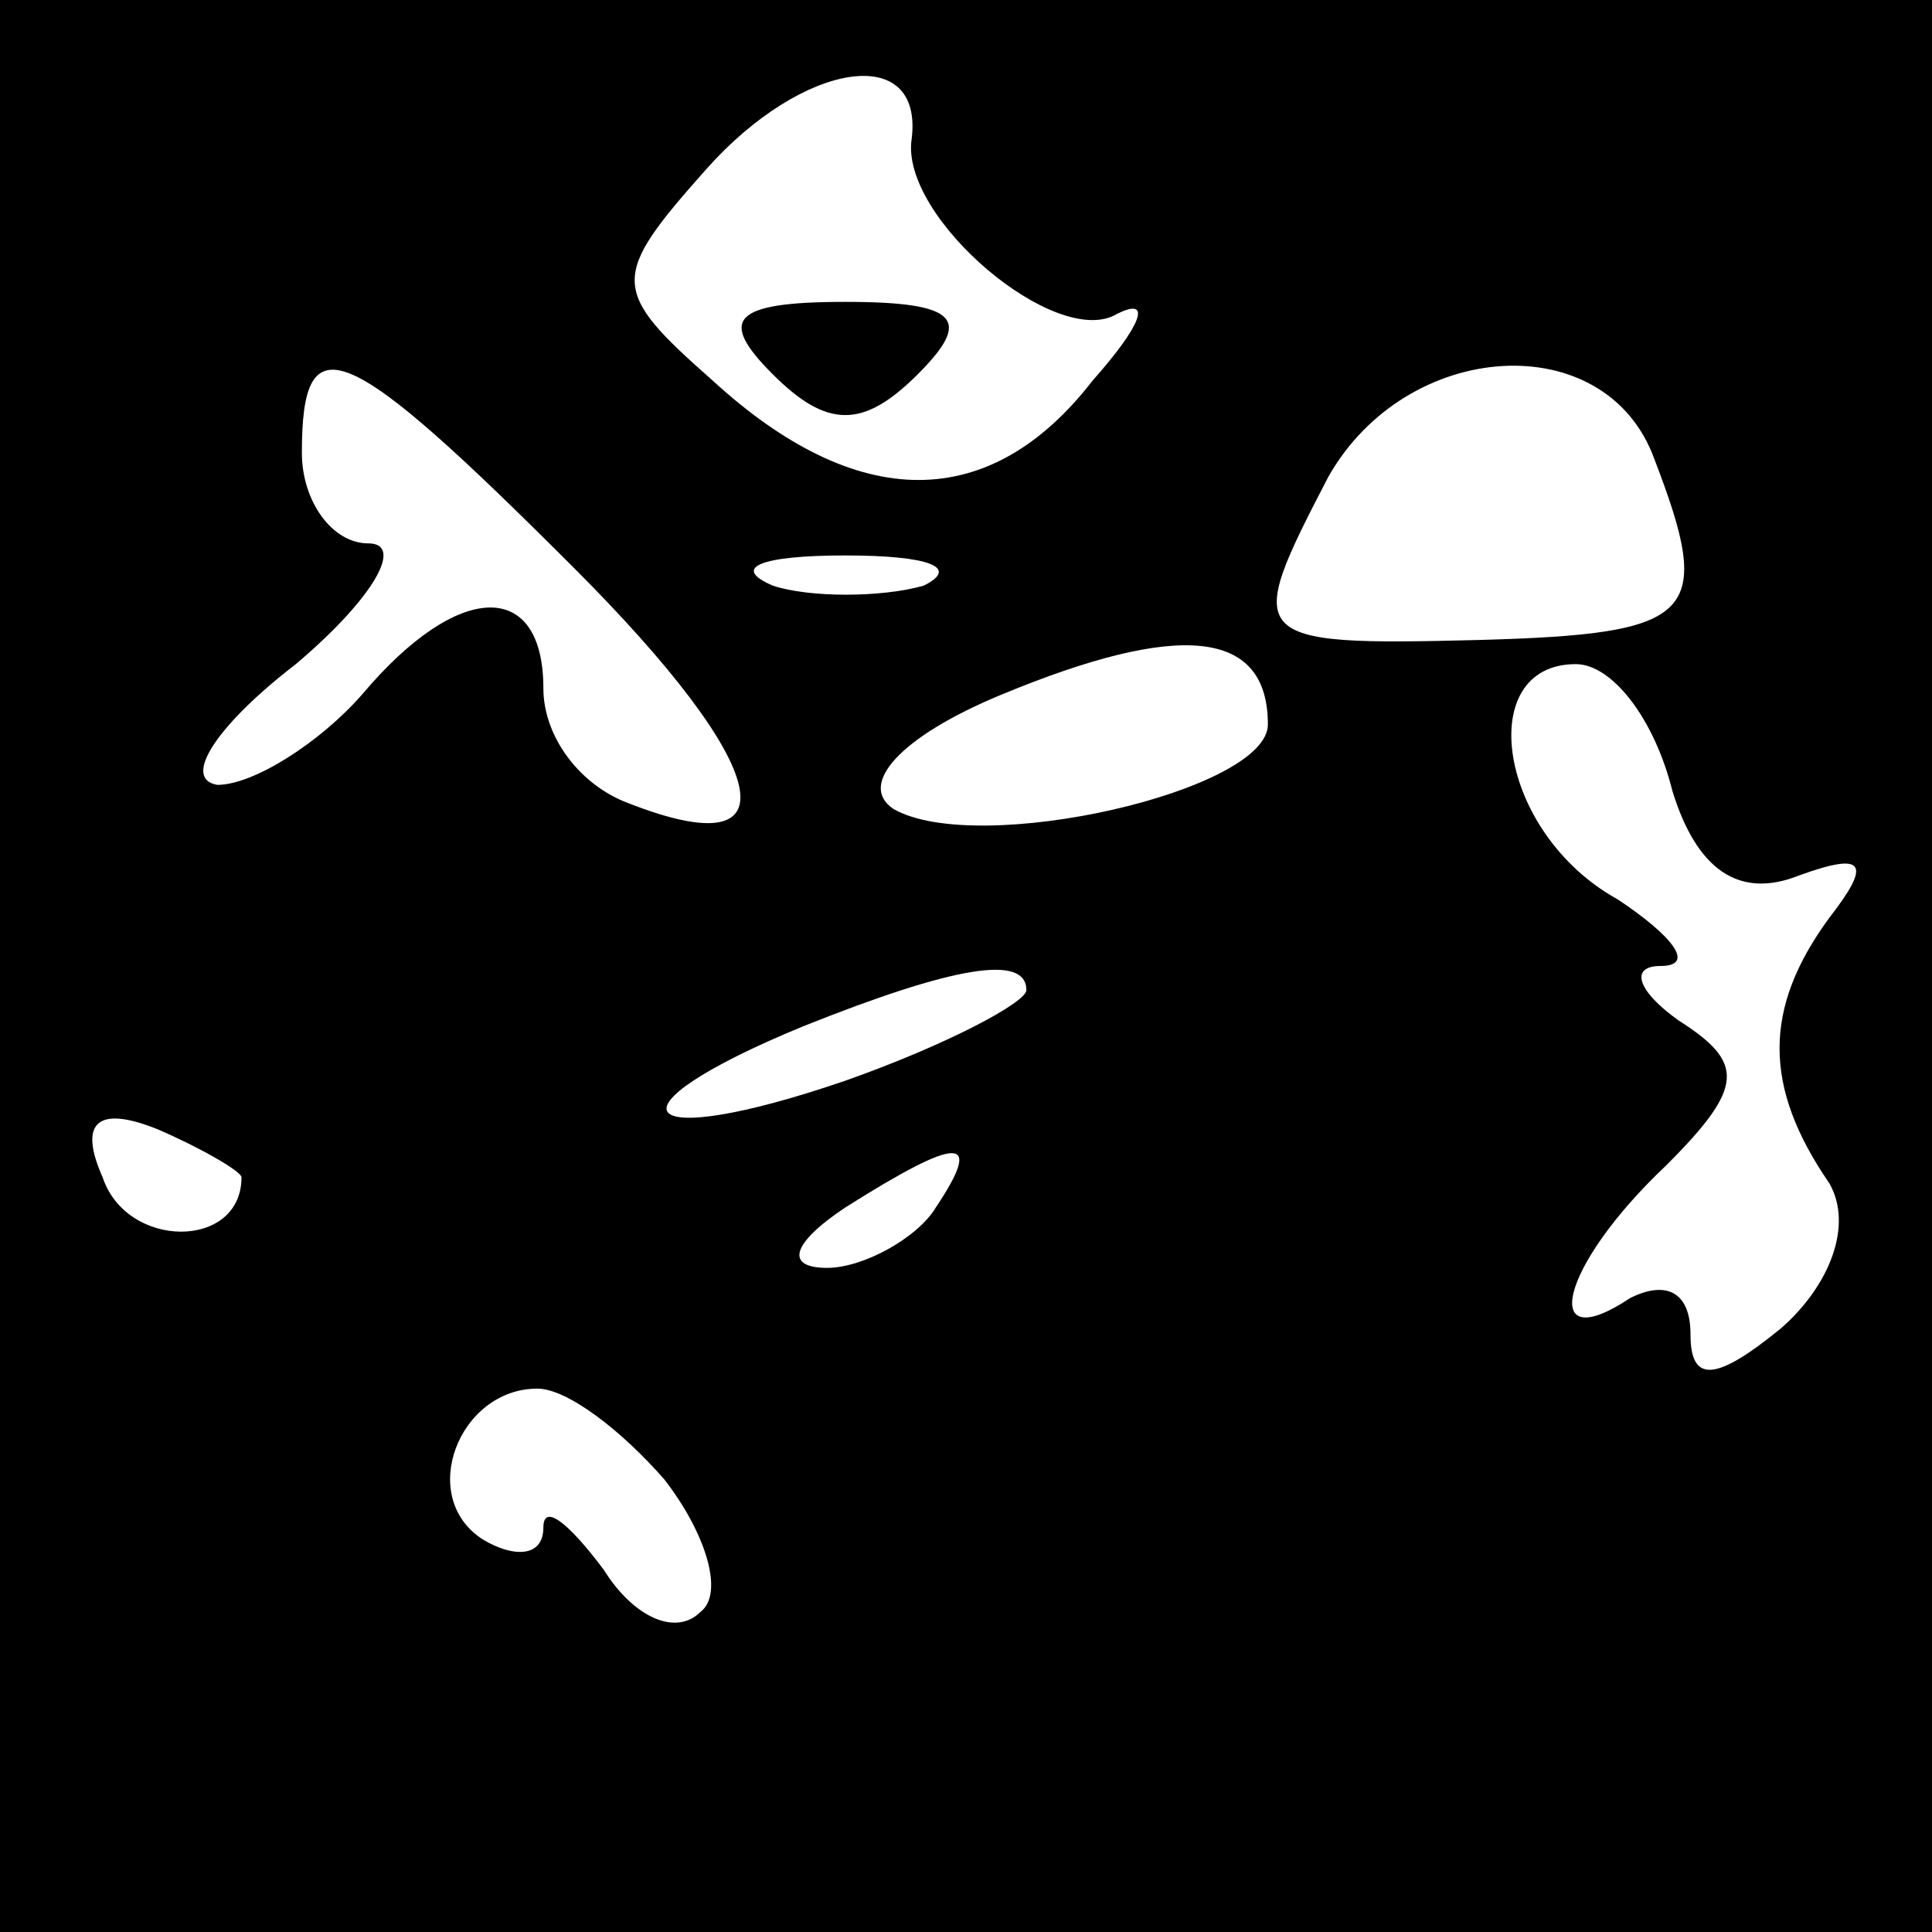 <?xml version="1.0" standalone="no"?>
<!DOCTYPE svg PUBLIC "-//W3C//DTD SVG 20010904//EN"
 "http://www.w3.org/TR/2001/REC-SVG-20010904/DTD/svg10.dtd">
<svg version="1.0" xmlns="http://www.w3.org/2000/svg"
 width="32pt" height="32pt" viewBox="0 0 32 32"
 preserveAspectRatio="xMidYMid meet">
<rect x="0" y="0" width="32" height="32" fill="#808080" stroke="none"/>
<g transform="translate(0,32) scale(0.1,-0.1)"
fill="#000000" stroke="none">
<path fill="#000000" stroke="none" d="M0 160 l0 -160 160 0 160 0 0 160 0
160 -160 0 -160 0 0 -160z"/>
<path fill="#ffffff" stroke="none" d="M151 297 c-2 -13 24 -35 34 -29 6 3 4
-2 -4 -11 -17 -22 -39 -22 -63 0 -17 15 -17 17 -1 35 16 18 36 21 34 5z"/>
<path fill="#ffffff" stroke="none" d="M95 226 c33 -33 37 -50 9 -39 -8 3 -14
11 -14 19 0 18 -14 18 -30 -1 -7 -8 -18 -15 -24 -15 -6 1 0 10 13 20 13 11 18
20 12 20 -6 0 -11 7 -11 15 0 22 7 19 45 -19z"/>
<path fill="#ffffff" stroke="none" d="M274 244 c10 -26 7 -29 -29 -30 -39 -1
-39 0 -25 27 13 23 46 25 54 3z"/>
<path fill="#ffffff" stroke="none" d="M153 223 c-7 -2 -19 -2 -25 0 -7 3 -2
5 12 5 14 0 19 -2 13 -5z"/>
<path fill="#ffffff" stroke="none" d="M210 200 c0 -11 -48 -22 -62 -14 -6 4
1 12 18 19 29 12 44 11 44 -5z"/>
<path fill="#ffffff" stroke="none" d="M277 189 c4 -13 11 -18 21 -14 11 4 12
2 5 -7 -11 -15 -11 -28 0 -44 4 -7 0 -17 -8 -24 -11 -9 -15 -9 -15 -1 0 7 -4
9 -10 6 -15 -10 -12 5 6 22 13 13 13 17 2 24 -7 5 -8 9 -3 9 6 0 2 5 -7 11
-20 11 -24 39 -7 39 6 0 13 -9 16 -21z"/>
<path fill="#ffffff" stroke="none" d="M170 156 c0 -2 -13 -9 -30 -15 -35 -12
-41 -5 -7 9 25 10 37 12 37 6z"/>
<path fill="#ffffff" stroke="none" d="M40 125 c0 -12 -19 -12 -23 0 -4 9 -1
12 9 8 7 -3 14 -7 14 -8z"/>
<path fill="#ffffff" stroke="none" d="M155 120 c-3 -5 -12 -10 -18 -10 -7 0
-6 4 3 10 19 12 23 12 15 0z"/>
<path fill="#ffffff" stroke="none" d="M110 75 c7 -9 10 -19 6 -22 -4 -4 -11
-1 -16 7 -6 8 -10 11 -10 7 0 -5 -5 -5 -10 -2 -11 7 -4 25 9 25 5 0 14 -7 21
-15z"/>
<path fill="#000000" stroke="none" d="M128 258 c9 -9 15 -9 24 0 9 9 7 12
-12 12 -19 0 -21 -3 -12 -12z"/>
</g>
</svg>
